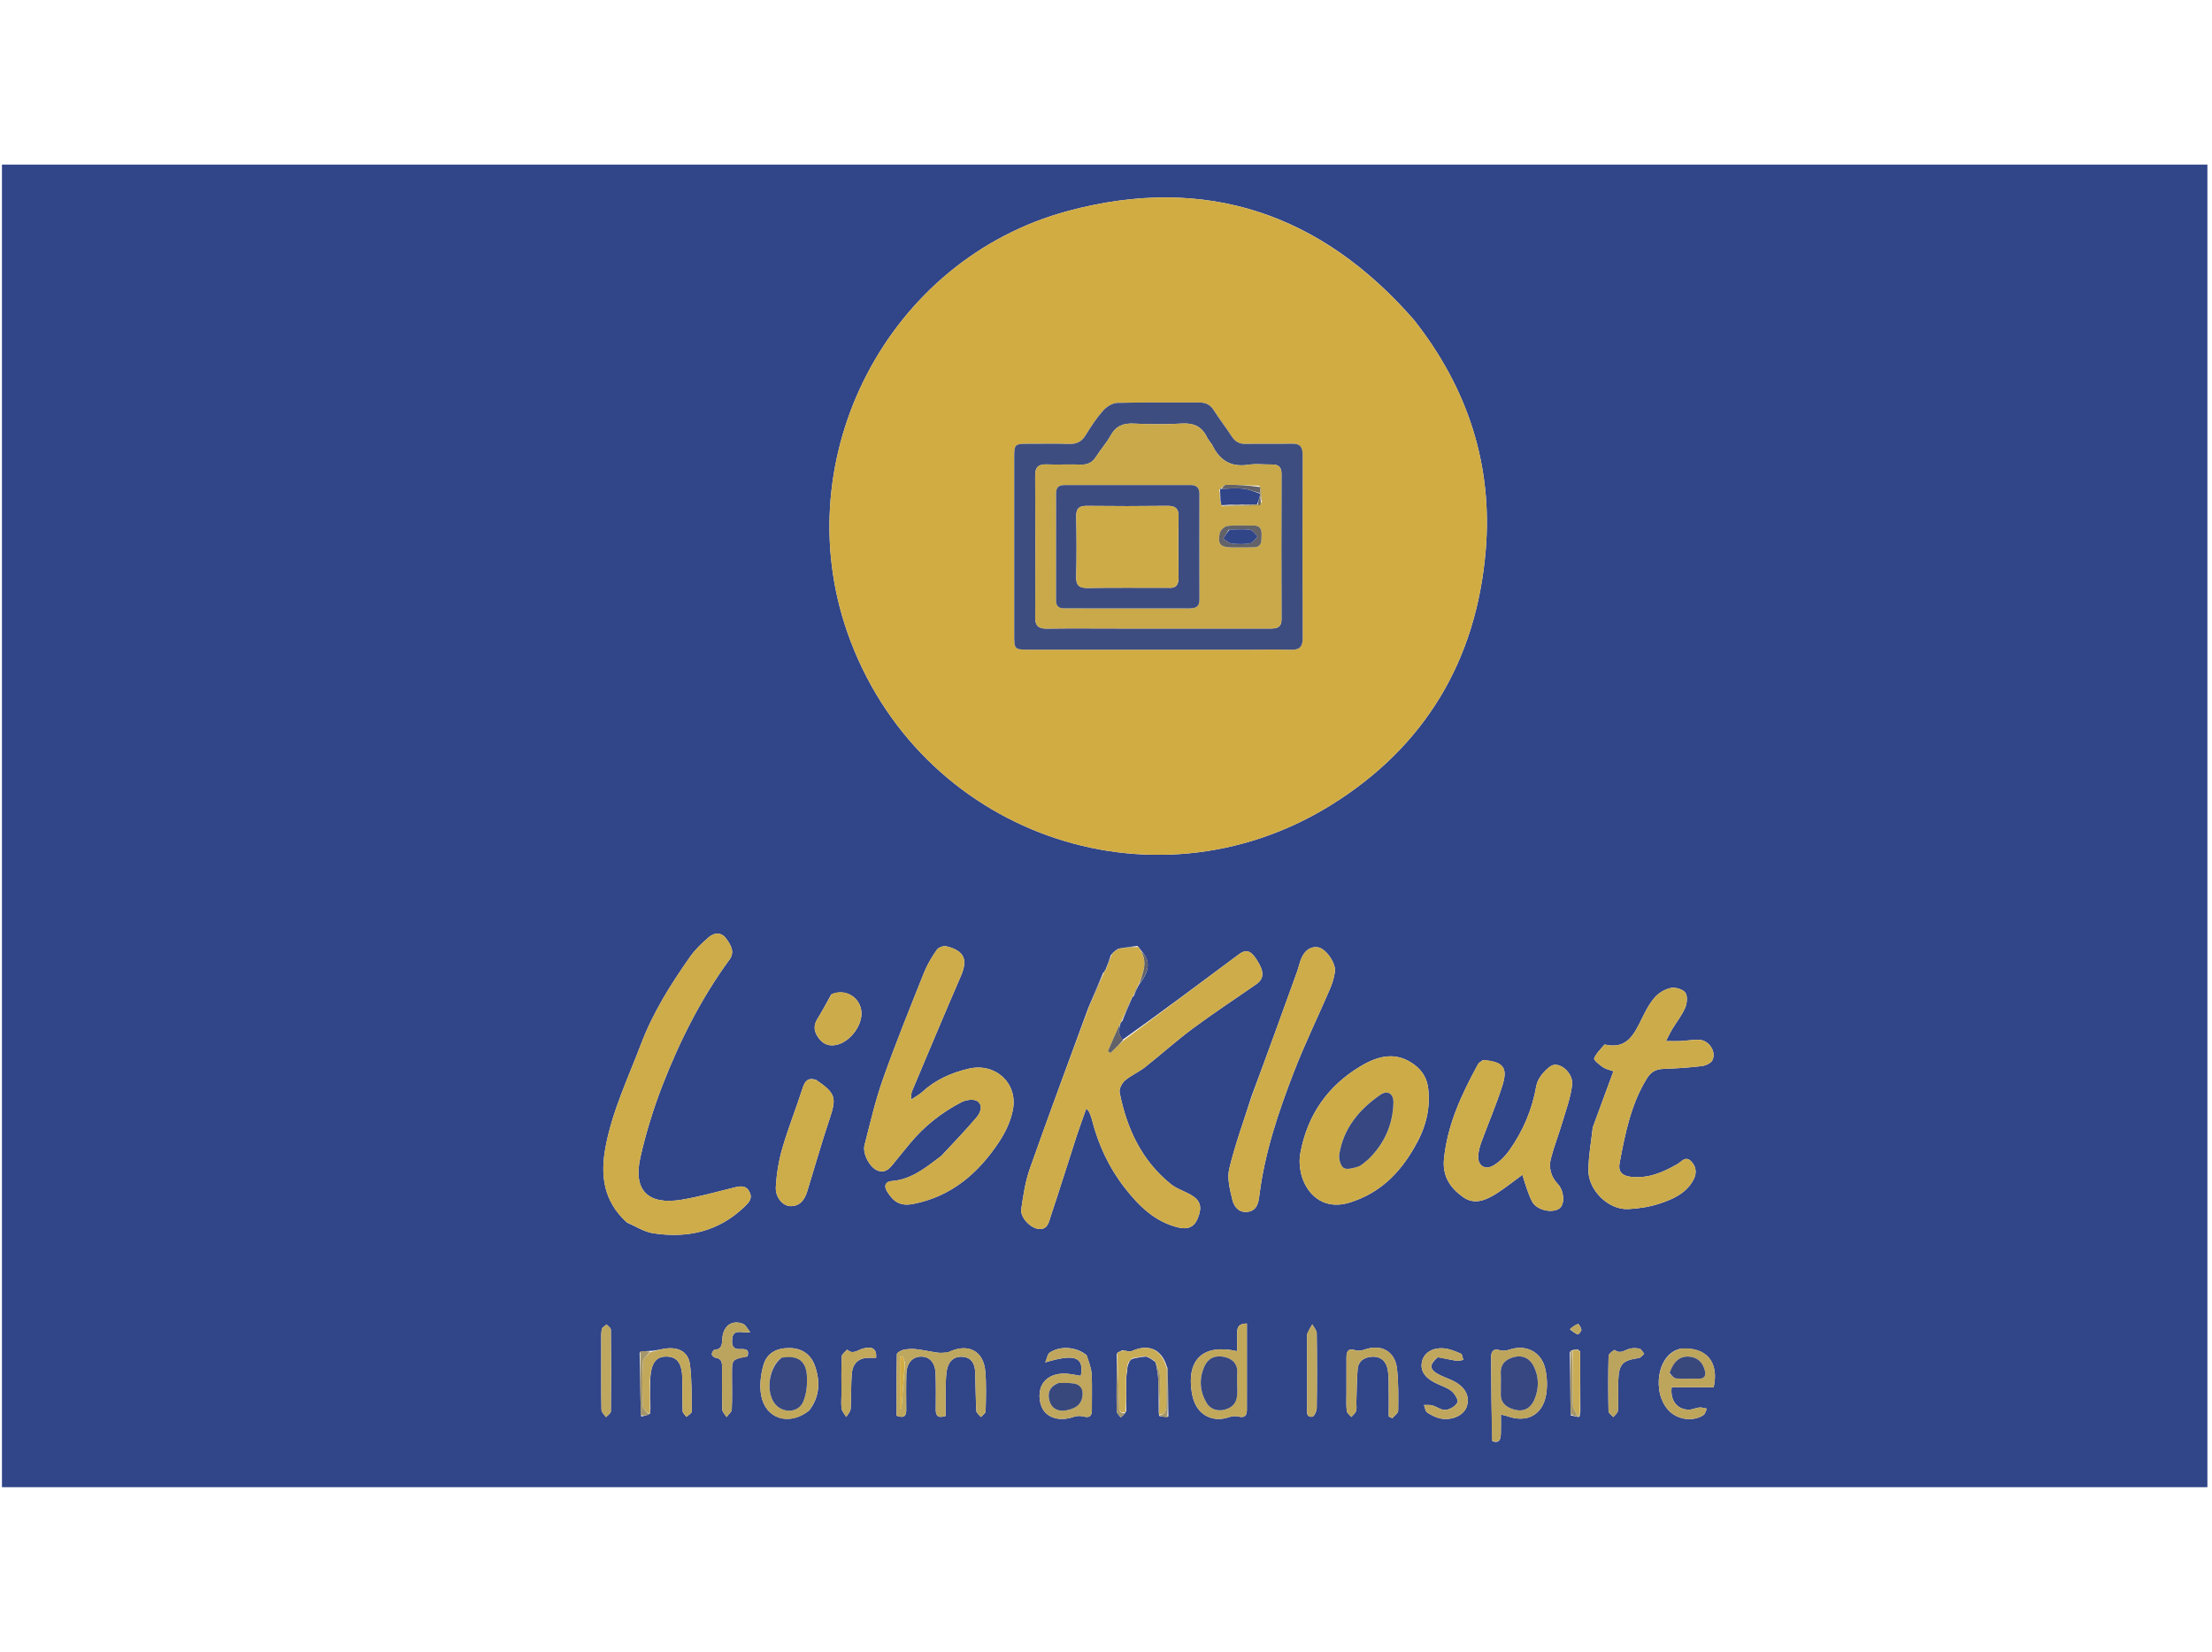 <?xml version="1.0" standalone="no"?>
<!DOCTYPE svg PUBLIC "-//W3C//DTD SVG 1.0//EN" "http://www.w3.org/TR/2001/REC-SVG-20010904/DTD/svg10.dtd">
<svg xmlns="http://www.w3.org/2000/svg" xmlns:xlink="http://www.w3.org/1999/xlink" id="body_1" width="154" height="115">

<g transform="matrix(0.136 0 0 0.136 -0 11.327)">
    <path d="M843 678C 562 678 281.5 678 1 678C 1 452.333 1 226.667 1 1C 377.333 1 753.667 1 1130 1C 1130 226.667 1130 452.333 1130 678C 1034.5 678 939 678 843 678zM808.004 607.948C 808.004 607.948 808.182 607.735 807.716 607.423C 807.002 607.513 806.287 607.603 805.267 607.741C 805.267 607.741 805.023 607.931 804.433 608.018C 804.254 608.103 804.074 608.188 803.567 608.969C 803.659 619.546 803.751 630.124 804.131 641.253C 805.417 641.513 806.702 641.772 808.027 642.072C 808.027 642.072 808.049 642.021 808.622 641.784C 808.72 641.198 808.818 640.612 809.004 639.089C 808.968 629.074 808.931 619.059 808.919 608.495C 808.676 608.245 808.432 607.994 808.004 607.948zM582.718 401.329C 582.718 401.329 582.722 401.399 582.125 400.901C 579.138 401.282 576.151 401.663 572.787 402.327C 572.787 402.327 572.375 402.558 571.919 402.63C 571.616 402.733 571.37 402.915 570.868 403.523C 570.645 403.746 570.397 403.936 569.7 404.357C 569.533 404.641 569.366 404.924 569.166 405.138C 569.166 405.138 569.236 405.17 568.676 405.58C 567.785 408.052 566.894 410.523 566.002 413.001C 566.002 413.001 565.999 413.004 565.636 413.316C 565.424 413.571 565.309 413.864 565.287 414.22C 565.287 414.22 565.285 414.244 564.726 414.616C 562.225 420.478 559.724 426.339 557.027 432.884C 547.047 460.193 536.887 487.437 527.217 514.855C 524.871 521.504 523.798 528.674 522.794 535.699C 522.199 539.866 527.435 545.343 531.662 545.797C 536.373 546.303 536.905 542.214 537.884 539.287C 542.426 525.711 546.666 512.035 551.085 498.417C 552.58 493.811 554.284 489.272 556.102 484.107C 557.083 485.357 557.488 485.698 557.663 486.131C 558.161 487.364 558.666 488.61 558.991 489.895C 562.221 502.66 567.707 514.423 575.779 524.76C 583.004 534.013 591.266 542.261 603.368 545.079C 607.824 546.116 611.251 544.999 613.102 540.474C 615.368 534.933 614.764 531.592 610.297 528.755C 606.815 526.544 602.556 525.412 599.394 522.866C 584.414 510.801 576.814 494.382 573.16 475.957C 572.795 474.117 574.31 471.184 575.879 469.834C 578.985 467.161 582.948 465.506 586.185 462.958C 594.489 456.421 602.35 449.303 610.831 443.015C 621.369 435.203 632.372 428.019 643.133 420.505C 647.183 417.677 647.196 414.004 643.508 408.265C 641.25 404.752 638.82 401.785 634.353 405.109C 614.622 419.791 594.931 434.526 574.554 449.028C 573.964 447.804 573.015 446.619 572.878 445.346C 572.715 443.829 573.249 442.237 573.659 440.256C 573.659 440.256 573.896 439.865 574.447 439.518C 576.119 435.521 577.79 431.525 579.632 427.189C 579.632 427.189 579.865 426.889 580.416 426.524C 581.216 424.633 582.016 422.743 582.931 420.934C 582.931 420.934 582.802 420.878 583.338 420.459C 588.788 413.044 588.964 408.352 583.713 402.784C 583.713 402.784 583.491 402.439 583.343 401.984C 583.183 401.691 582.952 401.475 582.718 401.329zM578.343 613.329C 578.754 612.881 579.165 612.433 580.037 612.194C 581.989 611.791 583.941 611.388 586.474 611.125C 586.869 611.164 587.265 611.204 588.066 611.661C 589.05 612.223 590.035 612.784 591.273 613.768C 591.273 613.768 591.63 614.109 591.772 614.836C 592.156 617.257 592.768 619.668 592.879 622.102C 593.133 627.696 593.142 633.301 593.179 639.566C 593.22 640.008 593.261 640.45 593.376 641.516C 594.779 641.812 596.183 642.108 598.095 641.876C 598.067 633.64 598.04 625.404 597.66 616.88C 597.66 616.88 597.268 616.647 597.214 615.916C 594.505 607.277 587.931 604.524 579.515 608.249C 578.277 608.797 576.498 608.124 574.51 607.902C 573.777 608.261 573.045 608.62 572.091 609.098C 572.091 609.098 571.973 609.319 571.682 610.019C 571.632 619.662 571.511 629.306 571.625 638.947C 571.638 640.077 572.946 641.193 573.653 642.316C 574.579 641.539 575.505 640.761 576.563 639.059C 576.531 633.62 576.498 628.181 576.588 622.514C 576.588 622.514 576.467 622.285 576.618 621.445C 576.68 620.595 576.742 619.744 577.036 618.349C 577.059 617.122 577.081 615.894 578.343 613.329zM328.243 641.845C 329.733 641.528 331.224 641.211 332.832 640.239C 332.814 639.797 332.796 639.355 332.962 638.013C 332.908 633.053 332.855 628.092 332.895 622.297C 333.361 614.335 335.854 611.034 341.33 611.128C 346.73 611.221 349.173 614.696 349.287 622.615C 349.367 628.108 349.243 633.606 349.456 639.092C 349.495 640.089 350.724 641.039 351.403 642.011C 352.351 641.095 354.125 640.173 354.118 639.264C 354.056 631.297 354.187 623.27 353.225 615.388C 352.488 609.357 348.374 606.571 342.218 606.878C 339.054 607.037 335.938 608.182 332.646 608.246C 331.023 608.289 329.4 608.332 327.43 609.048C 327.536 619.823 327.642 630.598 328.243 641.845zM723.915 80.574C 676.308 25.886 617.118 5.875 546.928 24.646C 454.58 49.342 402.274 150.459 433.81 240.49C 469.679 342.891 589.259 385.903 681.271 328.867C 729.359 299.058 755.807 254.824 760.546 198.626C 764.224 155.006 751.505 115.649 723.915 80.574zM481.871 508.399C 474.16 514.177 466.795 520.49 456.453 521.285C 453.781 521.491 452.063 523.298 454.11 526.631C 457.432 532.041 460.98 534.245 467.398 533.014C 487.139 529.23 501.065 517.057 511.702 500.834C 514.89 495.97 517.531 490.238 518.555 484.567C 521.015 470.944 509.389 460.62 495.953 463.749C 487.066 465.818 478.919 469.38 472.11 475.669C 470.722 476.951 468.979 477.849 466.373 479.624C 466.571 477.454 466.423 476.386 466.783 475.532C 475.083 455.816 483.329 436.075 491.836 416.448C 495.536 407.912 493.785 403.499 484.589 401.127C 483.126 400.749 480.467 401.619 479.64 402.804C 477.086 406.461 474.703 410.371 473.054 414.503C 465.854 432.552 458.55 450.577 452.06 468.886C 448.133 479.963 445.485 491.507 442.555 502.917C 441.433 507.285 445.313 514.614 449.484 515.996C 454.068 517.515 456.254 513.663 458.665 510.769C 461.009 507.954 463.289 505.085 465.618 502.258C 473.025 493.266 482.003 486.142 492.307 480.845C 494.571 479.681 498.606 479.18 500.366 480.43C 503.488 482.646 501.835 486.445 499.771 488.854C 494.179 495.382 488.226 501.6 481.871 508.399zM320.99 542.55C 325.386 544.415 329.628 547.253 334.203 547.973C 351.884 550.757 367.975 547.156 381.255 534.287C 383.398 532.21 385.312 530.202 383.744 526.952C 382.049 523.436 379.229 523.759 376.075 524.533C 367.03 526.753 358.031 529.327 348.862 530.844C 331.7 533.684 324.006 526.022 327.816 509.181C 330.662 496.602 334.506 484.131 339.189 472.112C 348.024 449.432 358.938 427.735 373.393 407.985C 376.396 403.882 373.984 400.249 371.676 397.078C 369.267 393.768 365.653 394.026 362.852 396.434C 359.35 399.444 355.897 402.732 353.258 406.487C 343.401 420.512 334.313 434.882 328.14 451.15C 321.568 468.471 313.534 485.217 310.034 503.603C 307.259 518.178 308.771 531.469 320.99 542.55zM815.331 493.876C 814.552 501.131 813.207 508.38 813.128 515.643C 813.014 525.994 823.413 536.105 833.474 535.635C 838.9 535.381 844.473 534.51 849.611 532.808C 856.374 530.567 863.087 527.605 866.808 520.822C 868.654 517.458 868.525 514.027 865.695 511.147C 862.819 508.221 860.777 511.382 858.769 512.537C 851.276 516.845 843.649 520.174 834.673 519.09C 830.268 518.557 828.277 516.327 829.086 512.082C 831.951 497.036 834.844 481.991 843.119 468.67C 845.051 465.559 847.503 464.029 851.239 463.894C 857.888 463.653 864.546 463.221 871.147 462.427C 873.135 462.187 875.937 460.936 876.651 459.367C 878.689 454.891 874.753 449.148 869.814 448.97C 866.679 448.857 863.524 449.452 860.372 449.614C 858.217 449.724 856.052 449.635 852.837 449.635C 854.319 446.769 855.051 445.13 855.976 443.607C 858.222 439.91 861.001 436.457 862.686 432.528C 863.664 430.248 863.973 426.461 862.7 424.772C 861.38 423.02 857.574 421.964 855.239 422.449C 852.254 423.07 849.048 425.013 847.035 427.338C 844.251 430.555 842.239 434.535 840.343 438.407C 836.508 446.244 832.75 453.91 821.763 451.447C 821.608 451.413 821.352 451.404 821.279 451.493C 819.428 453.78 817.086 455.882 816.06 458.499C 815.737 459.322 818.781 461.795 820.61 463.03C 822.162 464.078 824.183 464.431 825.935 465.069C 822.375 474.755 818.999 483.937 815.331 493.876zM723.85 504.377C 729.452 494.971 732.428 484.92 731.116 473.887C 730.523 468.89 728.267 464.925 724.093 461.779C 714.63 454.648 705.263 457.281 696.571 462.464C 679.718 472.514 669.284 487.419 665.689 506.885C 663.208 520.322 672.631 538.053 691.106 532.228C 705.739 527.615 715.989 518.012 723.85 504.377zM759.143 459.345C 758.275 460.061 757.085 460.601 756.587 461.517C 748.291 476.773 740.94 492.305 739.196 510.007C 738.319 518.903 742.475 524.824 748.895 529.443C 754.772 533.672 760.762 531.055 766.118 527.638C 770.511 524.834 774.593 521.544 779.347 518.079C 780.153 520.659 780.753 522.846 781.522 524.971C 782.369 527.312 783.171 529.706 784.351 531.883C 786.59 536.012 793.97 537.87 797.987 535.509C 800.86 533.819 801.009 527.807 798.264 523.767C 797.985 523.356 797.64 522.987 797.302 522.621C 793.852 518.893 792.72 514.367 793.956 509.638C 795.586 503.396 797.97 497.356 799.804 491.162C 801.68 484.826 804.063 478.496 804.782 472.004C 805.488 465.635 797.872 459.537 793.658 462.551C 790.446 464.848 787.112 468.833 786.47 472.526C 784.336 484.806 779.613 495.792 772.488 505.795C 770.421 508.698 767.656 511.416 764.624 513.245C 760.101 515.975 756.218 513.207 756.737 507.969C 756.963 505.681 757.585 503.376 758.382 501.21C 761.94 491.54 766.058 482.053 769.139 472.238C 771.992 463.148 769.494 460.166 759.143 459.345zM640.664 477.937C 636.768 490.268 632.285 502.456 629.267 514.998C 628.076 519.947 629.662 525.799 630.909 531.019C 631.764 534.595 634.43 537.743 638.938 537.008C 643.507 536.263 644.231 532.354 644.686 528.684C 647.412 506.703 654.46 485.894 662.375 465.413C 667.889 451.144 674.631 437.352 680.686 423.287C 681.923 420.412 682.901 417.324 683.361 414.239C 684.044 409.649 678.597 402.15 674.637 401.624C 670.129 401.026 666.815 404.052 665.16 410.234C 664.773 411.68 664.345 413.121 663.837 414.528C 656.282 435.461 648.71 456.388 640.664 477.937zM417.725 469.478C 413.819 468.209 412.089 469.871 410.887 473.644C 407.606 483.943 403.538 494.002 400.522 504.371C 398.643 510.83 397.519 517.648 397.155 524.364C 396.863 529.725 400.797 534.09 404.663 534.131C 409.668 534.186 411.947 530.71 413.259 526.472C 417.089 514.099 420.595 501.62 424.717 489.346C 428.306 478.66 427.819 476.321 417.725 469.478zM485.213 609.026C 483.535 609.08 481.827 609.36 480.185 609.143C 476.38 608.642 472.624 607.746 468.813 607.319C 466.723 607.085 464.507 607.229 462.454 607.682C 461.19 607.961 459.139 609.124 459.122 609.925C 458.898 620.496 458.972 631.074 458.972 641.413C 462.749 642.822 463.945 641.61 463.918 638.474C 463.864 632.318 463.807 626.158 463.982 620.006C 464.139 614.495 467.061 611.215 471.461 611.142C 475.878 611.07 478.756 614.242 478.942 619.888C 479.144 626.038 479.11 632.199 479.04 638.355C 479 641.894 480.577 642.666 484.084 641.511C 484.084 637.341 484.026 633.203 484.102 629.066C 484.166 625.582 484.103 622.058 484.609 618.628C 485.253 614.265 487.651 611.016 492.498 611.227C 497.181 611.432 499.043 614.733 499.201 619.036C 499.446 625.68 499.432 632.336 499.803 638.971C 499.863 640.056 501.338 641.062 502.159 642.105C 502.995 641.115 504.532 640.14 504.555 639.132C 504.711 632.319 504.965 625.463 504.387 618.689C 503.484 608.118 495.557 603.985 485.213 609.026zM638.307 625.496C 638.307 615.112 638.307 604.728 638.307 594.221C 633.038 594.215 633.324 597.259 633.309 600.076C 633.294 602.763 633.306 605.45 633.306 608.361C 615.85 604.482 607.434 612.627 610.073 629.388C 610.253 630.535 610.523 631.675 610.849 632.79C 613.321 641.224 620.991 645.028 629.289 642.11C 630.687 641.618 632.439 641.43 633.842 641.801C 636.982 642.632 638.283 641.541 638.294 638.471C 638.308 634.478 638.307 630.485 638.307 625.496zM764.012 654.5C 767.825 655.719 768.21 653.135 768.311 650.487C 768.428 647.436 768.338 644.377 768.338 640.806C 770.263 641.289 771.056 641.418 771.799 641.685C 781.639 645.225 789.678 640.999 791.46 630.68C 792.202 626.386 792.016 621.652 791.038 617.397C 788.999 608.528 781.074 604.715 772.495 607.639C 771.092 608.117 769.319 608.311 767.939 607.898C 764.371 606.829 763.312 608.475 763.326 611.57C 763.389 625.701 763.485 639.833 764.012 654.5zM860.58 607.038C 848.025 609.389 845.462 629.994 854.484 638.992C 858.965 643.462 866.626 644.548 871.959 641.144C 872.897 640.545 873.193 638.94 873.786 637.799C 872.505 637.571 871.202 637.078 869.948 637.181C 868.322 637.314 866.751 638.173 865.128 638.278C 858.974 638.675 854.769 633.784 855.763 626.849C 862.916 626.849 870.167 626.849 877.265 626.849C 880.063 613.939 873.652 606.226 860.58 607.038zM556.21 610.397C 551.119 606.115 542.69 605.434 537.266 609.179C 536.246 609.883 536.059 611.794 535.071 614.136C 550.396 609.424 555.04 611.389 553.283 620.992C 551.053 620.633 548.823 620.154 546.567 619.932C 540.391 619.325 535.426 621.592 533.295 625.861C 531.25 629.955 531.981 636.259 534.881 639.527C 538.133 643.192 544.016 644.044 549.704 641.977C 551.167 641.445 553.04 641.385 554.55 641.778C 557.608 642.576 558.969 641.765 558.939 638.542C 558.881 632.386 559.159 626.216 558.82 620.078C 558.651 617.019 557.428 614.017 556.21 610.397zM689.267 629.477C 689.278 632.642 689.081 635.829 689.412 638.961C 689.529 640.065 690.938 641.033 691.757 642.063C 692.605 641.042 693.83 640.141 694.204 638.969C 694.639 637.604 694.3 636.001 694.348 634.503C 694.527 628.852 694.517 623.183 694.988 617.555C 695.331 613.454 698.288 611.504 702.162 611.213C 706.126 610.915 709.059 612.801 710.105 616.635C 710.793 619.155 710.832 621.893 710.881 624.538C 710.987 630.294 710.914 636.053 710.914 641.811C 711.532 642.101 712.15 642.392 712.769 642.683C 713.81 641.403 715.73 640.135 715.747 638.841C 715.845 631.693 715.95 624.486 715.155 617.4C 714.136 608.313 707.014 604.508 698.348 607.605C 696.97 608.098 695.187 608.33 693.848 607.894C 690.24 606.719 689.275 608.364 689.273 611.492C 689.269 617.156 689.269 622.821 689.267 629.477zM425.508 425.789C 423.161 429.968 420.968 434.243 418.421 438.297C 416.091 442.007 416.87 445.234 419.29 448.362C 421.798 451.602 425.046 452.516 429.015 451.358C 435.388 449.498 441.15 441.863 440.998 435.271C 440.821 427.588 433.035 422.378 425.508 425.789zM414.212 638.731C 419.631 631.773 419.944 624.063 417.246 616.083C 415.222 610.095 410.569 606.897 404.472 606.772C 397.727 606.635 392.638 609.197 390.849 615.39C 389.427 620.312 388.752 625.96 389.65 630.942C 391.824 643.004 403.911 646.887 414.212 638.731zM382.692 610.96C 383.846 607.101 381.098 607.233 378.759 607.309C 375.273 607.422 374.609 605.562 374.772 602.582C 375.099 596.59 379.521 599.159 384.089 598.705C 382.494 596.75 381.739 594.934 380.458 594.411C 375.036 592.198 370.59 595.082 369.839 601.058C 369.48 603.921 370.208 607.305 365.713 607.678C 365.171 607.723 364.311 609.238 364.396 609.981C 364.473 610.66 365.578 611.667 366.319 611.751C 369.638 612.131 369.625 614.448 369.628 616.856C 369.635 624.004 369.536 631.156 369.76 638.297C 369.8 639.585 371.173 640.832 371.93 642.097C 372.862 640.816 374.533 639.57 374.597 638.247C 374.883 632.276 374.721 626.284 374.708 620.3C 374.691 612.576 374.686 612.576 382.692 610.96zM736.104 611.381C 739.263 612.029 742.407 612.777 745.59 613.269C 746.712 613.442 747.931 612.989 749.106 612.822C 748.699 611.721 748.577 609.952 747.836 609.637C 744.998 608.432 742.001 607.111 738.991 606.904C 733.121 606.502 729.013 609.303 727.994 613.517C 726.902 618.035 729.016 621.651 734.565 624.514C 737.372 625.962 740.582 626.842 743.003 628.749C 744.673 630.064 746.666 633.331 746.079 634.595C 745.204 636.482 742.272 638.214 740.05 638.447C 737.881 638.675 735.548 636.79 733.204 636.125C 731.866 635.746 730.362 635.954 728.933 635.898C 729.475 637.236 729.642 639.15 730.634 639.795C 732.807 641.206 735.313 642.494 737.834 642.901C 744.018 643.902 749.768 640.785 750.982 636.314C 752.445 630.93 749.795 626.34 743.432 623.347C 740.873 622.144 738.133 621.27 735.714 619.841C 731.728 617.485 731.721 615.151 736.104 611.381zM828.35 627.542C 828.366 626.213 828.35 624.883 828.403 623.556C 828.744 614.926 830.446 613.132 838.968 611.854C 839.962 611.704 840.79 610.449 841.696 609.706C 840.91 608.794 840.255 607.312 839.309 607.095C 837.597 606.701 835.6 606.691 833.925 607.196C 831.48 607.934 829.312 609.964 826.569 607.721C 826.405 607.588 823.485 609.639 823.456 610.717C 823.2 620.177 823.233 629.65 823.424 639.113C 823.445 640.13 825.02 641.115 825.874 642.114C 826.686 641.07 828.097 640.081 828.199 638.972C 828.514 635.512 828.334 632.006 828.35 627.542zM430.757 630.448C 430.758 632.935 430.474 635.47 430.868 637.894C 431.107 639.37 432.393 640.676 433.209 642.058C 433.988 640.69 435.355 639.36 435.445 637.948C 435.834 631.834 435.52 625.665 436.099 619.577C 436.612 614.183 440.009 611.641 445.18 611.734C 446.298 611.754 447.416 611.737 448.515 611.737C 448.855 607.21 446.579 605.631 441.596 607.084C 438.924 607.862 436.493 610.282 433.675 607.52C 432.709 608.698 430.965 609.84 430.907 611.061C 430.614 617.184 430.763 623.328 430.757 630.448zM307.78 605.573C 307.782 607.236 307.784 608.898 307.785 610.56C 307.79 619.869 307.706 629.18 307.909 638.485C 307.936 639.721 309.42 640.927 310.23 642.146C 311.095 641.17 312.701 640.203 312.712 639.217C 312.872 625.256 312.858 611.292 312.713 597.33C 312.704 596.437 311.275 595.558 310.506 594.672C 309.638 595.493 308.169 596.217 308.02 597.152C 307.631 599.588 307.821 602.116 307.78 605.573zM669.103 599.861C 669.105 612.333 669.084 624.806 669.133 637.278C 669.141 639.292 668.425 642.227 671.769 641.916C 672.689 641.83 674.025 639.126 674.047 637.608C 674.232 624.806 674.235 611.999 674.053 599.196C 674.031 597.668 672.573 596.16 671.78 594.643C 670.888 596.086 669.997 597.529 669.103 599.861zM803.688 597.24C 804.979 598.146 806.197 599.227 807.619 599.817C 807.928 599.945 809.554 598.291 809.528 597.491C 809.494 596.403 808.184 594.361 807.893 594.441C 806.416 594.847 805.092 595.808 803.688 597.24z" stroke="none" fill="#314589" fill-rule="nonzero" />
    <path d="M724.137 80.851C 751.505 115.649 764.224 155.006 760.546 198.626C 755.807 254.824 729.359 299.058 681.271 328.867C 589.259 385.903 469.679 342.891 433.81 240.49C 402.274 150.459 454.58 49.342 546.928 24.646C 617.118 5.875 676.308 25.886 724.137 80.851zM640.5 249.255C 647.33 249.256 654.164 249.136 660.991 249.3C 665.227 249.402 666.871 247.798 666.853 243.423C 666.724 212.101 666.738 180.779 666.84 149.458C 666.854 145.39 665.43 143.741 661.311 143.839C 653.484 144.025 645.648 143.79 637.822 143.96C 634.436 144.034 632.231 142.79 630.425 139.954C 627.564 135.463 624.208 131.285 621.386 126.771C 619.457 123.685 616.959 122.699 613.478 122.727C 599.651 122.836 585.817 122.573 571.999 122.949C 569.497 123.017 566.462 124.909 564.718 126.883C 561.321 130.727 558.454 135.098 555.767 139.494C 553.674 142.917 551.006 144.128 547.094 143.984C 540.438 143.74 533.768 143.894 527.104 143.89C 519.227 143.885 519.201 143.89 519.197 151.504C 519.185 181.493 519.185 211.482 519.196 241.471C 519.199 249.205 519.269 249.261 527.041 249.262C 564.527 249.263 602.013 249.257 640.5 249.255z" stroke="none" fill="#D1AC43" fill-rule="nonzero" />
    <path d="M575.225 449.241C 594.931 434.526 614.622 419.791 634.353 405.109C 638.82 401.785 641.25 404.752 643.508 408.265C 647.196 414.004 647.183 417.677 643.133 420.505C 632.372 428.019 621.369 435.203 610.831 443.015C 602.35 449.303 594.489 456.421 586.185 462.958C 582.948 465.506 578.985 467.161 575.879 469.834C 574.31 471.184 572.795 474.117 573.16 475.957C 576.814 494.382 584.414 510.801 599.394 522.866C 602.556 525.412 606.815 526.544 610.297 528.755C 614.764 531.592 615.368 534.933 613.102 540.474C 611.251 544.999 607.824 546.116 603.368 545.079C 591.266 542.261 583.004 534.013 575.779 524.76C 567.707 514.423 562.221 502.66 558.991 489.895C 558.666 488.61 558.161 487.364 557.663 486.131C 557.488 485.698 557.083 485.357 556.102 484.107C 554.284 489.272 552.58 493.811 551.085 498.417C 546.666 512.035 542.426 525.711 537.884 539.287C 536.905 542.214 536.373 546.303 531.662 545.797C 527.435 545.343 522.199 539.866 522.794 535.699C 523.798 528.674 524.871 521.504 527.217 514.855C 536.887 487.437 547.047 460.193 557.39 432.326C 560.264 425.926 562.775 420.085 565.285 414.244C 565.285 414.244 565.287 414.22 565.501 414.077C 565.947 413.666 566.042 413.356 565.999 413.004C 565.999 413.004 566.002 413.001 566.251 412.756C 567.412 410.064 568.324 407.617 569.236 405.17C 569.236 405.17 569.166 405.138 569.41 405.056C 569.81 404.68 569.966 404.386 570.123 404.091C 570.397 403.936 570.645 403.746 571.26 403.326C 571.974 403.041 572.215 402.85 572.375 402.558C 572.375 402.558 572.787 402.327 573.359 402.135C 576.862 401.761 579.792 401.58 582.722 401.399C 582.722 401.399 582.718 401.329 582.747 401.57C 582.929 402.117 583.167 402.327 583.491 402.439C 583.491 402.439 583.713 402.784 583.916 403.305C 587.768 409.826 584.787 415.314 582.802 420.878C 582.802 420.878 582.931 420.934 582.607 421.104C 581.477 423.145 580.671 425.017 579.865 426.889C 579.865 426.889 579.632 427.189 579.325 427.622C 577.31 431.991 575.603 435.928 573.896 439.865C 573.896 439.865 573.659 440.256 573.345 440.713C 571.061 445.73 569.091 450.289 567.121 454.849C 567.589 455.127 568.058 455.404 568.526 455.681C 570.759 453.535 572.992 451.388 575.225 449.241z" stroke="none" fill="#CEAC49" fill-rule="nonzero" />
    <path d="M482.143 508.17C 488.226 501.6 494.179 495.382 499.771 488.854C 501.835 486.445 503.488 482.646 500.366 480.43C 498.606 479.18 494.571 479.681 492.307 480.845C 482.003 486.142 473.025 493.266 465.618 502.258C 463.289 505.085 461.009 507.954 458.665 510.769C 456.254 513.663 454.068 517.515 449.484 515.996C 445.313 514.614 441.433 507.285 442.555 502.917C 445.485 491.507 448.133 479.963 452.06 468.886C 458.55 450.577 465.854 432.552 473.054 414.503C 474.703 410.371 477.086 406.461 479.64 402.804C 480.467 401.619 483.126 400.749 484.589 401.127C 493.785 403.499 495.536 407.912 491.836 416.448C 483.329 436.075 475.083 455.816 466.783 475.532C 466.423 476.386 466.571 477.454 466.373 479.624C 468.979 477.849 470.722 476.951 472.11 475.669C 478.919 469.38 487.066 465.818 495.953 463.749C 509.389 460.62 521.015 470.944 518.555 484.567C 517.531 490.238 514.89 495.97 511.702 500.834C 501.065 517.057 487.139 529.23 467.398 533.014C 460.98 534.245 457.432 532.041 454.11 526.631C 452.063 523.298 453.781 521.491 456.453 521.285C 466.795 520.49 474.16 514.177 482.143 508.17z" stroke="none" fill="#CDAC49" fill-rule="nonzero" />
    <path d="M320.725 542.308C 308.771 531.469 307.259 518.178 310.034 503.603C 313.534 485.217 321.568 468.471 328.14 451.15C 334.313 434.882 343.401 420.512 353.258 406.487C 355.897 402.732 359.35 399.444 362.852 396.434C 365.653 394.026 369.267 393.768 371.676 397.078C 373.984 400.249 376.396 403.882 373.393 407.985C 358.938 427.735 348.024 449.432 339.189 472.112C 334.506 484.131 330.662 496.602 327.816 509.181C 324.006 526.022 331.7 533.684 348.862 530.844C 358.031 529.327 367.03 526.753 376.075 524.533C 379.229 523.759 382.049 523.436 383.744 526.952C 385.312 530.202 383.398 532.21 381.255 534.287C 367.975 547.156 351.884 550.757 334.203 547.973C 329.628 547.253 325.386 544.415 320.725 542.308z" stroke="none" fill="#CDAC49" fill-rule="nonzero" />
    <path d="M815.477 493.498C 818.999 483.937 822.375 474.755 825.935 465.069C 824.183 464.431 822.162 464.078 820.61 463.03C 818.781 461.795 815.737 459.322 816.06 458.499C 817.086 455.882 819.428 453.78 821.279 451.493C 821.352 451.404 821.608 451.413 821.763 451.447C 832.75 453.91 836.508 446.244 840.343 438.407C 842.239 434.535 844.251 430.555 847.035 427.338C 849.048 425.013 852.254 423.07 855.239 422.449C 857.574 421.964 861.38 423.02 862.7 424.772C 863.973 426.461 863.664 430.248 862.686 432.528C 861.001 436.457 858.222 439.91 855.976 443.607C 855.051 445.13 854.319 446.769 852.837 449.635C 856.052 449.635 858.217 449.724 860.372 449.614C 863.524 449.452 866.679 448.857 869.814 448.97C 874.753 449.148 878.689 454.891 876.651 459.367C 875.937 460.936 873.135 462.187 871.147 462.427C 864.546 463.221 857.888 463.653 851.239 463.894C 847.503 464.029 845.051 465.559 843.119 468.67C 834.844 481.991 831.951 497.036 829.086 512.082C 828.277 516.327 830.268 518.557 834.673 519.09C 843.649 520.174 851.276 516.845 858.769 512.537C 860.777 511.382 862.819 508.221 865.695 511.147C 868.525 514.027 868.654 517.458 866.808 520.822C 863.087 527.605 856.374 530.567 849.611 532.808C 844.473 534.51 838.9 535.381 833.474 535.635C 823.413 536.105 813.014 525.994 813.128 515.643C 813.207 508.38 814.552 501.131 815.477 493.498z" stroke="none" fill="#CCAB4A" fill-rule="nonzero" />
    <path d="M723.649 504.684C 715.989 518.012 705.739 527.615 691.106 532.228C 672.631 538.053 663.208 520.322 665.689 506.885C 669.284 487.419 679.718 472.514 696.571 462.464C 705.263 457.281 714.63 454.648 724.093 461.779C 728.267 464.925 730.523 468.89 731.116 473.887C 732.428 484.92 729.452 494.971 723.649 504.684zM700.542 510.074C 708.721 502.22 712.945 492.523 713.31 481.291C 713.465 476.511 710.317 474.565 706.531 477.192C 695.83 484.614 687.795 494.194 685.615 507.485C 685.241 509.761 686.16 513.412 687.785 514.524C 689.389 515.621 692.757 514.667 695.139 513.928C 696.942 513.369 698.411 511.733 700.542 510.074z" stroke="none" fill="#CDAC48" fill-rule="nonzero" />
    <path d="M759.528 459.287C 769.494 460.166 771.992 463.148 769.139 472.238C 766.058 482.053 761.94 491.54 758.382 501.21C 757.585 503.376 756.963 505.681 756.737 507.969C 756.218 513.207 760.101 515.975 764.624 513.245C 767.656 511.416 770.421 508.698 772.488 505.795C 779.613 495.792 784.336 484.806 786.47 472.526C 787.112 468.833 790.446 464.848 793.658 462.551C 797.872 459.537 805.488 465.635 804.782 472.004C 804.063 478.496 801.68 484.826 799.804 491.162C 797.97 497.356 795.586 503.396 793.956 509.638C 792.72 514.367 793.852 518.893 797.302 522.621C 797.64 522.987 797.985 523.356 798.264 523.767C 801.009 527.807 800.86 533.819 797.987 535.509C 793.97 537.87 786.59 536.012 784.351 531.883C 783.171 529.706 782.369 527.312 781.522 524.971C 780.753 522.846 780.153 520.659 779.347 518.079C 774.593 521.544 770.511 524.834 766.118 527.638C 760.762 531.055 754.772 533.672 748.895 529.443C 742.475 524.824 738.319 518.903 739.196 510.007C 740.94 492.305 748.291 476.773 756.587 461.517C 757.085 460.601 758.275 460.061 759.528 459.287z" stroke="none" fill="#CDAC4A" fill-rule="nonzero" />
    <path d="M640.903 477.627C 648.71 456.388 656.282 435.461 663.837 414.528C 664.345 413.121 664.773 411.68 665.16 410.234C 666.815 404.052 670.129 401.026 674.637 401.624C 678.597 402.15 684.044 409.649 683.361 414.239C 682.901 417.324 681.923 420.412 680.686 423.287C 674.631 437.352 667.889 451.144 662.375 465.413C 654.46 485.894 647.412 506.703 644.686 528.684C 644.231 532.354 643.507 536.263 638.938 537.008C 634.43 537.743 631.764 534.595 630.909 531.019C 629.662 525.799 628.076 519.947 629.267 514.998C 632.285 502.456 636.768 490.268 640.903 477.627z" stroke="none" fill="#CDAC49" fill-rule="nonzero" />
    <path d="M418.059 469.654C 427.819 476.321 428.306 478.66 424.717 489.346C 420.595 501.62 417.089 514.099 413.259 526.472C 411.947 530.71 409.668 534.186 404.663 534.131C 400.797 534.09 396.863 529.725 397.155 524.364C 397.519 517.648 398.643 510.83 400.522 504.371C 403.538 494.002 407.606 483.943 410.887 473.644C 412.089 469.871 413.819 468.209 418.059 469.654z" stroke="none" fill="#CDAC4A" fill-rule="nonzero" />
    <path d="M485.538 608.801C 495.557 603.985 503.484 608.118 504.387 618.689C 504.965 625.463 504.711 632.319 504.555 639.132C 504.532 640.14 502.995 641.115 502.159 642.105C 501.338 641.062 499.863 640.056 499.803 638.971C 499.432 632.336 499.446 625.68 499.201 619.036C 499.043 614.733 497.181 611.432 492.498 611.227C 487.651 611.016 485.253 614.265 484.609 618.628C 484.103 622.058 484.166 625.582 484.102 629.066C 484.026 633.203 484.084 637.341 484.084 641.511C 480.577 642.666 479 641.894 479.04 638.355C 479.11 632.199 479.144 626.038 478.942 619.888C 478.756 614.242 475.878 611.07 471.461 611.142C 467.061 611.215 464.139 614.495 463.982 620.006C 463.807 626.158 463.864 632.318 463.918 638.474C 463.945 641.61 462.749 642.822 458.972 641.413C 458.972 631.074 458.898 620.496 459.122 609.925C 459.139 609.124 461.19 607.961 462.454 607.682C 464.507 607.229 466.723 607.085 468.813 607.319C 472.624 607.746 476.38 608.642 480.185 609.143C 481.827 609.36 483.535 609.08 485.538 608.801zM463.335 614.499C 462.932 613.352 462.529 612.206 462.126 611.059C 461.65 611.163 461.174 611.266 460.698 611.37C 460.698 620.195 460.698 629.021 460.698 637.846C 460.947 637.847 461.196 637.847 461.445 637.848C 462.005 630.301 462.565 622.755 463.335 614.499z" stroke="none" fill="#BEA75F" fill-rule="nonzero" />
    <path d="M638.31 625.994C 638.307 630.485 638.308 634.478 638.294 638.471C 638.283 641.541 636.982 642.632 633.842 641.801C 632.439 641.43 630.687 641.618 629.289 642.11C 620.991 645.028 613.321 641.224 610.849 632.79C 610.523 631.675 610.253 630.535 610.073 629.388C 607.434 612.627 615.85 604.482 633.306 608.361C 633.306 605.45 633.294 602.763 633.309 600.076C 633.324 597.259 633.038 594.215 638.307 594.221C 638.307 604.728 638.307 615.112 638.31 625.994zM633.324 625.456C 633.323 623.633 633.192 621.799 633.348 619.989C 633.764 615.163 631.291 612.396 626.926 611.355C 622.393 610.273 618.57 611.739 616.589 616.127C 613.751 622.416 614.157 628.765 617.591 634.719C 619.802 638.551 624.386 639.558 628.495 637.775C 633.775 635.484 633.519 630.961 633.324 625.456z" stroke="none" fill="#C2A85B" fill-rule="nonzero" />
    <path d="M763.79 654.232C 763.485 639.833 763.389 625.701 763.326 611.57C 763.312 608.475 764.371 606.829 767.939 607.898C 769.319 608.311 771.092 608.117 772.495 607.639C 781.074 604.715 788.999 608.528 791.038 617.397C 792.016 621.652 792.202 626.386 791.46 630.68C 789.678 640.999 781.639 645.225 771.799 641.685C 771.056 641.418 770.263 641.289 768.338 640.806C 768.338 644.377 768.428 647.436 768.311 650.487C 768.21 653.135 767.825 655.719 763.79 654.232zM768.295 627.28C 768.296 628.111 768.341 628.945 768.29 629.773C 767.965 635.017 771.398 637.323 775.646 638.382C 780.066 639.484 783.584 637.488 785.38 633.359C 787.883 627.607 787.948 621.657 785.079 616.001C 783.051 612.006 779.486 610.235 775.073 611.372C 770.859 612.458 767.996 614.96 768.282 619.873C 768.407 622.027 768.298 624.195 768.295 627.28z" stroke="none" fill="#BEA55C" fill-rule="nonzero" />
    <path d="M860.963 606.979C 873.652 606.226 880.063 613.939 877.265 626.849C 870.167 626.849 862.916 626.849 855.763 626.849C 854.769 633.784 858.974 638.675 865.128 638.278C 866.751 638.173 868.322 637.314 869.948 637.181C 871.202 637.078 872.505 637.571 873.786 637.799C 873.193 638.94 872.897 640.545 871.959 641.144C 866.626 644.548 858.965 643.462 854.484 638.992C 845.462 629.994 848.025 609.389 860.963 606.979zM854.642 619.962C 855.78 620.786 856.868 622.224 858.064 622.32C 861.838 622.624 865.655 622.348 869.451 622.442C 872.822 622.526 873.415 620.719 872.665 617.993C 871.538 613.896 868.843 611.455 864.567 611.154C 859.959 610.83 856.57 613.721 854.642 619.962z" stroke="none" fill="#BEA55C" fill-rule="nonzero" />
    <path d="M556.446 610.693C 557.428 614.017 558.651 617.019 558.82 620.078C 559.159 626.216 558.881 632.386 558.939 638.542C 558.969 641.765 557.608 642.576 554.55 641.778C 553.04 641.385 551.167 641.445 549.704 641.977C 544.016 644.044 538.133 643.192 534.881 639.527C 531.981 636.259 531.25 629.955 533.295 625.861C 535.426 621.592 540.391 619.325 546.567 619.932C 548.823 620.154 551.053 620.633 553.283 620.992C 555.04 611.389 550.396 609.424 535.071 614.136C 536.059 611.794 536.246 609.883 537.266 609.179C 542.69 605.434 551.119 606.115 556.446 610.693zM541.548 624.793C 537.034 626.5 536.071 630.06 537.349 634.124C 538.58 638.041 542.026 639.38 545.775 638.664C 549.761 637.903 553.481 636.316 554.128 631.408C 554.596 627.855 553.263 625.476 549.67 624.904C 547.255 624.52 544.761 624.638 541.548 624.793z" stroke="none" fill="#C0A75D" fill-rule="nonzero" />
    <path d="M689.267 628.981C 689.269 622.821 689.269 617.156 689.273 611.492C 689.275 608.364 690.24 606.719 693.848 607.894C 695.187 608.33 696.97 608.098 698.348 607.605C 707.014 604.508 714.136 608.313 715.155 617.4C 715.95 624.486 715.845 631.693 715.747 638.841C 715.73 640.135 713.81 641.403 712.769 642.683C 712.15 642.392 711.532 642.101 710.914 641.811C 710.914 636.053 710.987 630.294 710.881 624.538C 710.832 621.893 710.793 619.155 710.105 616.635C 709.059 612.801 706.126 610.915 702.162 611.213C 698.288 611.504 695.331 613.454 694.988 617.555C 694.517 623.183 694.527 628.852 694.348 634.503C 694.3 636.001 694.639 637.604 694.204 638.969C 693.83 640.141 692.605 641.042 691.757 642.063C 690.938 641.033 689.529 640.065 689.412 638.961C 689.081 635.829 689.278 632.642 689.267 628.981z" stroke="none" fill="#BEA55C" fill-rule="nonzero" />
    <path d="M425.788 425.534C 433.035 422.378 440.821 427.588 440.998 435.271C 441.15 441.863 435.388 449.498 429.015 451.358C 425.046 452.516 421.798 451.602 419.29 448.362C 416.87 445.234 416.091 442.007 418.421 438.297C 420.968 434.243 423.161 429.968 425.788 425.534z" stroke="none" fill="#CCAB4A" fill-rule="nonzero" />
    <path d="M413.946 638.985C 403.911 646.887 391.824 643.004 389.65 630.942C 388.752 625.96 389.427 620.312 390.849 615.39C 392.638 609.197 397.727 606.635 404.472 606.772C 410.569 606.897 415.222 610.095 417.246 616.083C 419.944 624.063 419.631 631.773 413.946 638.985zM399.772 611.9C 393.531 616.686 391.868 629.093 396.646 635.228C 400.558 640.251 408.658 640.101 411.157 634.257C 412.938 630.092 413.378 624.953 413.01 620.361C 412.424 613.053 407.958 610.35 399.772 611.9z" stroke="none" fill="#C2A85B" fill-rule="nonzero" />
    <path d="M382.405 611.236C 374.686 612.576 374.691 612.576 374.708 620.3C 374.721 626.284 374.883 632.276 374.597 638.247C 374.533 639.57 372.862 640.816 371.93 642.097C 371.173 640.832 369.8 639.585 369.76 638.297C 369.536 631.156 369.635 624.004 369.628 616.856C 369.625 614.448 369.638 612.131 366.319 611.751C 365.578 611.667 364.473 610.66 364.396 609.981C 364.311 609.238 365.171 607.723 365.713 607.678C 370.208 607.305 369.48 603.921 369.839 601.058C 370.59 595.082 375.036 592.198 380.458 594.411C 381.739 594.934 382.494 596.75 384.089 598.705C 379.521 599.159 375.099 596.59 374.772 602.582C 374.609 605.562 375.273 607.422 378.759 607.309C 381.098 607.233 383.846 607.101 382.405 611.236z" stroke="none" fill="#BBA45E" fill-rule="nonzero" />
    <path d="M735.728 611.545C 731.721 615.151 731.728 617.485 735.714 619.841C 738.133 621.27 740.873 622.144 743.432 623.347C 749.795 626.34 752.445 630.93 750.982 636.314C 749.768 640.785 744.018 643.902 737.834 642.901C 735.313 642.494 732.807 641.206 730.634 639.795C 729.642 639.15 729.475 637.236 728.933 635.898C 730.362 635.954 731.866 635.746 733.204 636.125C 735.548 636.79 737.881 638.675 740.05 638.447C 742.272 638.214 745.204 636.482 746.079 634.595C 746.666 633.331 744.673 630.064 743.003 628.749C 740.582 626.842 737.372 625.962 734.565 624.514C 729.016 621.651 726.902 618.035 727.994 613.517C 729.013 609.303 733.121 606.502 738.991 606.904C 742.001 607.111 744.998 608.432 747.836 609.637C 748.577 609.952 748.699 611.721 749.106 612.822C 747.931 612.989 746.712 613.442 745.59 613.269C 742.407 612.777 739.263 612.029 735.728 611.545z" stroke="none" fill="#C0A75D" fill-rule="nonzero" />
    <path d="M332.8 608.881C 335.938 608.182 339.054 607.037 342.218 606.878C 348.374 606.571 352.488 609.357 353.225 615.388C 354.187 623.27 354.056 631.297 354.118 639.264C 354.125 640.173 352.351 641.095 351.403 642.011C 350.724 641.039 349.495 640.089 349.456 639.092C 349.243 633.606 349.367 628.108 349.287 622.615C 349.173 614.696 346.73 611.221 341.33 611.128C 335.854 611.034 333.361 614.335 332.715 623.084C 332.615 628.885 332.697 633.899 332.778 638.912C 332.796 639.355 332.814 639.797 332.41 640.517C 330.971 639.343 329.133 637.923 329.075 636.433C 328.778 628.852 328.718 621.242 329.119 613.67C 329.207 612.014 331.515 610.475 332.8 608.881z" stroke="none" fill="#C2A85B" fill-rule="nonzero" />
    <path d="M828.348 628.03C 828.334 632.006 828.514 635.512 828.199 638.972C 828.097 640.081 826.686 641.07 825.874 642.114C 825.02 641.115 823.445 640.13 823.424 639.113C 823.233 629.65 823.2 620.177 823.456 610.717C 823.485 609.639 826.405 607.588 826.569 607.721C 829.312 609.964 831.48 607.934 833.925 607.196C 835.6 606.691 837.597 606.701 839.309 607.095C 840.255 607.312 840.91 608.794 841.696 609.706C 840.79 610.449 839.962 611.704 838.968 611.854C 830.446 613.132 828.744 614.926 828.403 623.556C 828.35 624.883 828.366 626.213 828.348 628.03z" stroke="none" fill="#BBA45E" fill-rule="nonzero" />
    <path d="M430.757 629.956C 430.763 623.328 430.614 617.184 430.907 611.061C 430.965 609.84 432.709 608.698 433.675 607.52C 436.493 610.282 438.924 607.862 441.596 607.084C 446.579 605.631 448.855 607.21 448.515 611.737C 447.416 611.737 446.298 611.754 445.18 611.734C 440.009 611.641 436.612 614.183 436.099 619.577C 435.52 625.665 435.834 631.834 435.445 637.948C 435.355 639.36 433.988 640.69 433.209 642.058C 432.393 640.676 431.107 639.37 430.868 637.894C 430.474 635.47 430.758 632.935 430.757 629.956z" stroke="none" fill="#C2A85B" fill-rule="nonzero" />
    <path d="M593.301 640.892C 593.261 640.45 593.22 640.008 593.356 638.86C 593.662 632.409 594.017 626.654 593.807 620.919C 593.723 618.626 592.393 616.378 591.63 614.109C 591.63 614.109 591.273 613.768 591.006 613.311C 589.713 612.317 588.687 611.78 587.661 611.243C 587.265 611.204 586.869 611.164 585.905 610.934C 583.416 611.157 581.496 611.571 579.576 611.985C 579.165 612.433 578.754 612.881 577.634 614.119C 576.884 616.238 576.844 617.566 576.804 618.894C 576.742 619.744 576.68 620.595 576.468 621.899C 576.317 622.352 576.465 622.742 576.465 622.742C 576.498 628.181 576.531 633.62 576.204 639.567C 572.173 640.419 572.963 637.576 572.88 635.656C 572.498 626.88 572.262 618.098 571.973 609.319C 571.973 609.319 572.091 609.098 572.479 609.002C 573.568 608.609 574.269 608.312 574.969 608.015C 576.498 608.124 578.277 608.797 579.515 608.249C 587.931 604.524 594.505 607.277 597.163 616.768C 597.097 623.609 597.091 629.598 597.061 635.587C 597.047 638.217 596.826 640.734 593.301 640.892z" stroke="none" fill="#C9AC56" fill-rule="nonzero" />
    <path d="M307.78 605.09C 307.821 602.116 307.631 599.588 308.02 597.152C 308.169 596.217 309.638 595.493 310.506 594.672C 311.275 595.558 312.704 596.437 312.713 597.33C 312.858 611.292 312.872 625.256 312.712 639.217C 312.701 640.203 311.095 641.17 310.23 642.146C 309.42 640.927 307.936 639.721 307.909 638.485C 307.706 629.18 307.79 619.869 307.785 610.56C 307.784 608.898 307.782 607.236 307.78 605.09z" stroke="none" fill="#BEA75F" fill-rule="nonzero" />
    <path d="M669.104 599.417C 669.997 597.529 670.888 596.086 671.78 594.643C 672.573 596.16 674.031 597.668 674.053 599.196C 674.235 611.999 674.232 624.806 674.047 637.608C 674.025 639.126 672.689 641.83 671.769 641.916C 668.425 642.227 669.141 639.292 669.133 637.278C 669.084 624.806 669.105 612.333 669.104 599.417z" stroke="none" fill="#BEA75F" fill-rule="nonzero" />
    <path d="M805.023 607.931C 805.023 607.931 805.267 607.741 805.853 607.779C 807.02 607.79 807.601 607.762 808.182 607.735C 808.182 607.735 808.004 607.948 808.177 608.082C 808.492 608.518 808.674 608.794 808.894 609.044C 808.931 619.059 808.968 629.074 808.815 639.789C 808.433 640.999 808.241 641.51 808.049 642.021C 808.049 642.021 808.027 642.072 807.697 641.857C 806.606 639.613 805.246 637.6 805.189 635.551C 804.931 626.35 805.044 617.138 805.023 607.931z" stroke="none" fill="#C9AC56" fill-rule="nonzero" />
    <path d="M571.828 609.669C 572.262 618.098 572.498 626.88 572.88 635.656C 572.963 637.576 572.173 640.419 576.137 640.03C 575.505 640.761 574.579 641.539 573.653 642.316C 572.946 641.193 571.638 640.077 571.625 638.947C 571.511 629.306 571.632 619.662 571.828 609.669z" stroke="none" fill="#A5966B" fill-rule="nonzero" />
    <path d="M332.723 608.564C 331.515 610.475 329.207 612.014 329.119 613.67C 328.718 621.242 328.778 628.852 329.075 636.433C 329.133 637.923 330.971 639.343 332.351 640.845C 331.224 641.211 329.733 641.528 328.042 641.202C 327.82 629.832 327.798 619.104 327.777 608.375C 329.4 608.332 331.023 608.289 332.723 608.564z" stroke="none" fill="#A5966B" fill-rule="nonzero" />
    <path d="M574.89 449.135C 572.992 451.388 570.759 453.535 568.526 455.681C 568.058 455.404 567.589 455.127 567.121 454.849C 569.091 450.289 571.061 445.73 573.256 440.923C 573.249 442.237 572.715 443.829 572.878 445.346C 573.015 446.619 573.964 447.804 574.89 449.135z" stroke="none" fill="#626268" fill-rule="nonzero" />
    <path d="M803.701 596.907C 805.092 595.808 806.416 594.847 807.893 594.441C 808.184 594.361 809.494 596.403 809.528 597.491C 809.554 598.291 807.928 599.945 807.619 599.817C 806.197 599.227 804.979 598.146 803.701 596.907z" stroke="none" fill="#BEA75F" fill-rule="nonzero" />
    <path d="M804.728 607.974C 805.044 617.138 804.931 626.35 805.189 635.551C 805.246 637.6 806.606 639.613 807.677 641.837C 806.702 641.772 805.417 641.513 804.041 640.539C 803.932 629.308 803.913 618.791 803.894 608.274C 804.074 608.188 804.254 608.103 804.728 607.974z" stroke="none" fill="#A5966B" fill-rule="nonzero" />
    <path d="M583.07 420.669C 584.787 415.314 587.768 409.826 584.054 403.457C 588.964 408.352 588.788 413.044 583.07 420.669z" stroke="none" fill="#626268" fill-rule="nonzero" />
    <path d="M565.006 414.43C 562.775 420.085 560.264 425.926 557.488 431.984C 559.724 426.339 562.225 420.478 565.006 414.43z" stroke="none" fill="#626268" fill-rule="nonzero" />
    <path d="M593.338 641.204C 596.826 640.734 597.047 638.217 597.061 635.587C 597.091 629.598 597.097 623.609 597.19 617.133C 597.268 616.647 597.66 616.88 597.815 617.474C 597.843 626.18 597.715 634.292 597.587 642.405C 596.183 642.108 594.779 641.812 593.338 641.204z" stroke="none" fill="#A5966B" fill-rule="nonzero" />
    <path d="M327.604 608.712C 327.798 619.104 327.82 629.832 327.795 640.967C 327.642 630.598 327.536 619.823 327.604 608.712z" stroke="none" fill="#44464C" fill-rule="nonzero" />
    <path d="M803.73 608.621C 803.913 618.791 803.932 629.308 803.897 640.263C 803.751 630.124 803.659 619.546 803.73 608.621z" stroke="none" fill="#44464C" fill-rule="nonzero" />
    <path d="M591.701 614.473C 592.393 616.378 593.723 618.626 593.807 620.919C 594.017 626.654 593.662 632.409 593.392 638.528C 593.142 633.301 593.133 627.696 592.879 622.102C 592.768 619.668 592.156 617.257 591.701 614.473z" stroke="none" fill="#A5966B" fill-rule="nonzero" />
    <path d="M597.841 642.14C 597.715 634.292 597.843 626.18 597.992 617.617C 598.04 625.404 598.067 633.64 597.841 642.14z" stroke="none" fill="#44464C" fill-rule="nonzero" />
    <path d="M574.172 439.691C 575.603 435.928 577.31 431.991 579.239 427.791C 577.79 431.525 576.119 435.521 574.172 439.691z" stroke="none" fill="#626268" fill-rule="nonzero" />
    <path d="M332.87 638.463C 332.697 633.899 332.615 628.885 332.668 623.501C 332.855 628.092 332.908 633.053 332.87 638.463z" stroke="none" fill="#A5966B" fill-rule="nonzero" />
    <path d="M579.806 612.09C 581.496 611.571 583.416 611.157 585.614 610.864C 583.941 611.388 581.989 611.791 579.806 612.09z" stroke="none" fill="#A5966B" fill-rule="nonzero" />
    <path d="M568.956 405.375C 568.324 407.617 567.412 410.064 566.251 412.752C 566.894 410.523 567.785 408.052 568.956 405.375z" stroke="none" fill="#626268" fill-rule="nonzero" />
    <path d="M582.424 401.15C 579.792 401.58 576.862 401.761 573.548 401.993C 576.151 401.663 579.138 401.282 582.424 401.15z" stroke="none" fill="#626268" fill-rule="nonzero" />
    <path d="M576.92 618.622C 576.844 617.566 576.884 616.238 577.014 614.788C 577.081 615.894 577.059 617.122 576.92 618.622z" stroke="none" fill="#A5966B" fill-rule="nonzero" />
    <path d="M580.14 426.706C 580.671 425.017 581.477 423.145 582.55 421.063C 582.016 422.743 581.216 424.633 580.14 426.706z" stroke="none" fill="#626268" fill-rule="nonzero" />
    <path d="M587.863 611.452C 588.687 611.78 589.713 612.317 590.879 613.1C 590.035 612.784 589.05 612.223 587.863 611.452z" stroke="none" fill="#A5966B" fill-rule="nonzero" />
    <path d="M574.739 607.958C 574.269 608.312 573.568 608.609 572.59 608.943C 573.045 608.62 573.777 608.261 574.739 607.958z" stroke="none" fill="#A5966B" fill-rule="nonzero" />
    <path d="M807.949 607.579C 807.601 607.762 807.02 607.79 806.006 607.755C 806.287 607.603 807.002 607.513 807.949 607.579z" stroke="none" fill="#A5966B" fill-rule="nonzero" />
    <path d="M808.335 641.902C 808.241 641.51 808.433 640.999 808.771 640.257C 808.818 640.612 808.72 641.198 808.335 641.902z" stroke="none" fill="#A5966B" fill-rule="nonzero" />
    <path d="M583.417 402.212C 583.167 402.327 582.929 402.117 582.712 401.573C 582.952 401.475 583.183 401.691 583.417 402.212z" stroke="none" fill="#626268" fill-rule="nonzero" />
    <path d="M572.147 402.594C 572.215 402.85 571.974 403.041 571.418 403.151C 571.37 402.915 571.616 402.733 572.147 402.594z" stroke="none" fill="#626268" fill-rule="nonzero" />
    <path d="M569.912 404.224C 569.966 404.386 569.81 404.68 569.426 405.091C 569.366 404.924 569.533 404.641 569.912 404.224z" stroke="none" fill="#626268" fill-rule="nonzero" />
    <path d="M576.527 622.628C 576.465 622.742 576.317 622.352 576.392 622.319C 576.467 622.285 576.588 622.514 576.527 622.628z" stroke="none" fill="#A5966B" fill-rule="nonzero" />
    <path d="M808.907 608.77C 808.674 608.794 808.492 608.518 808.27 607.98C 808.432 607.994 808.676 608.245 808.907 608.77z" stroke="none" fill="#A5966B" fill-rule="nonzero" />
    <path d="M565.817 413.16C 566.042 413.356 565.947 413.666 565.502 414.064C 565.309 413.864 565.424 413.571 565.817 413.16z" stroke="none" fill="#626268" fill-rule="nonzero" />
    <path d="M640 249.255C 602.013 249.257 564.527 249.263 527.041 249.262C 519.269 249.261 519.199 249.205 519.196 241.471C 519.185 211.482 519.185 181.493 519.197 151.504C 519.201 143.89 519.227 143.885 527.104 143.89C 533.768 143.894 540.438 143.74 547.094 143.984C 551.006 144.128 553.674 142.917 555.767 139.494C 558.454 135.098 561.321 130.727 564.718 126.883C 566.462 124.909 569.497 123.017 571.999 122.949C 585.817 122.573 599.651 122.836 613.478 122.727C 616.959 122.699 619.457 123.685 621.386 126.771C 624.208 131.285 627.564 135.463 630.425 139.954C 632.231 142.79 634.436 144.034 637.822 143.96C 645.648 143.79 653.484 144.025 661.311 143.839C 665.43 143.741 666.854 145.39 666.84 149.458C 666.738 180.779 666.724 212.101 666.853 243.423C 666.871 247.798 665.227 249.402 660.991 249.3C 654.164 249.136 647.33 249.256 640 249.255zM620.362 144.168C 619.51 142.935 618.483 141.787 617.836 140.454C 615.169 134.969 610.964 133.135 604.874 133.519C 596.744 134.032 588.543 133.947 580.402 133.541C 574.967 133.269 571.218 134.784 568.529 139.694C 566.462 143.465 563.471 146.719 561.17 150.378C 559.281 153.381 556.899 154.662 553.327 154.534C 547.505 154.326 541.664 154.654 535.842 154.444C 531.619 154.291 529.886 155.761 529.912 160.187C 530.054 184.338 530.037 208.49 529.929 232.641C 529.91 236.918 531.483 238.543 535.808 238.487C 548.964 238.316 562.124 238.446 575.282 238.446C 600.1 238.447 624.918 238.427 649.736 238.45C 653.125 238.453 656.029 238.404 656.01 233.643C 655.911 208.826 655.946 184.009 656.006 159.191C 656.014 155.719 654.386 154.426 651.113 154.487C 647.117 154.561 643.038 153.989 639.137 154.601C 630.338 155.98 624.416 152.667 620.362 144.168z" stroke="none" fill="#3E4D80" fill-rule="nonzero" />
    <path d="M700.286 510.325C 698.411 511.733 696.942 513.369 695.139 513.928C 692.757 514.667 689.389 515.621 687.785 514.524C 686.16 513.412 685.241 509.761 685.615 507.485C 687.795 494.194 695.83 484.614 706.531 477.192C 710.317 474.565 713.465 476.511 713.31 481.291C 712.945 492.523 708.721 502.22 700.286 510.325z" stroke="none" fill="#364781" fill-rule="nonzero" />
    <path d="M463.23 614.854C 462.565 622.755 462.005 630.301 461.445 637.848C 461.196 637.847 460.947 637.847 460.698 637.846C 460.698 629.021 460.698 620.195 460.698 611.37C 461.174 611.266 461.65 611.163 462.126 611.059C 462.529 612.206 462.932 613.352 463.23 614.854z" stroke="none" fill="#D1AC43" fill-rule="nonzero" />
    <path d="M633.328 625.933C 633.519 630.961 633.775 635.484 628.495 637.775C 624.386 639.558 619.802 638.551 617.591 634.719C 614.157 628.765 613.751 622.416 616.589 616.127C 618.57 611.739 622.393 610.273 626.926 611.355C 631.291 612.396 633.764 615.163 633.348 619.989C 633.192 621.799 633.323 623.633 633.328 625.933z" stroke="none" fill="#364781" fill-rule="nonzero" />
    <path d="M768.295 626.818C 768.298 624.195 768.407 622.027 768.282 619.873C 767.996 614.96 770.859 612.458 775.073 611.372C 779.486 610.235 783.051 612.006 785.079 616.001C 787.948 621.657 787.883 627.607 785.38 633.359C 783.584 637.488 780.066 639.484 775.646 638.382C 771.398 637.323 767.965 635.017 768.29 629.773C 768.341 628.945 768.296 628.111 768.295 626.818z" stroke="none" fill="#364781" fill-rule="nonzero" />
    <path d="M854.704 619.582C 856.57 613.721 859.959 610.83 864.567 611.154C 868.843 611.455 871.538 613.896 872.665 617.993C 873.415 620.719 872.822 622.526 869.451 622.442C 865.655 622.348 861.838 622.624 858.064 622.32C 856.868 622.224 855.78 620.786 854.704 619.582z" stroke="none" fill="#39487C" fill-rule="nonzero" />
    <path d="M541.925 624.662C 544.761 624.638 547.255 624.52 549.67 624.904C 553.263 625.476 554.596 627.855 554.128 631.408C 553.481 636.316 549.761 637.903 545.775 638.664C 542.026 639.38 538.58 638.041 537.349 634.124C 536.071 630.06 537.034 626.5 541.925 624.662z" stroke="none" fill="#39487C" fill-rule="nonzero" />
    <path d="M400.123 611.73C 407.958 610.35 412.424 613.053 413.01 620.361C 413.378 624.953 412.938 630.092 411.157 634.257C 408.658 640.101 400.558 640.251 396.646 635.228C 391.868 629.093 393.531 616.686 400.123 611.73z" stroke="none" fill="#364781" fill-rule="nonzero" />
    <path d="M620.574 144.459C 624.416 152.667 630.338 155.98 639.137 154.601C 643.038 153.989 647.117 154.561 651.113 154.487C 654.386 154.426 656.014 155.719 656.006 159.191C 655.946 184.009 655.911 208.826 656.01 233.643C 656.029 238.404 653.125 238.453 649.736 238.45C 624.918 238.427 600.1 238.447 575.282 238.446C 562.124 238.446 548.964 238.316 535.808 238.487C 531.483 238.543 529.91 236.918 529.929 232.641C 530.037 208.49 530.054 184.338 529.912 160.187C 529.886 155.761 531.619 154.291 535.842 154.444C 541.664 154.654 547.505 154.326 553.327 154.534C 556.899 154.662 559.281 153.381 561.17 150.378C 563.471 146.719 566.462 143.465 568.529 139.694C 571.218 134.784 574.967 133.269 580.402 133.541C 588.543 133.947 596.744 134.032 604.874 133.519C 610.964 133.135 615.169 134.969 617.836 140.454C 618.483 141.787 619.51 142.935 620.574 144.459zM645.951 173.548C 645.801 170.988 645.652 168.428 644.741 165.373C 639.077 165.171 633.413 164.865 627.749 164.868C 626.809 164.869 625.87 166.22 624.745 166.968C 624.745 166.968 624.559 166.959 624.098 167.365C 624.232 169.238 624.366 171.11 624.789 173.77C 624.986 174.292 625.183 174.815 625.746 175.837C 632.159 175.722 638.572 175.608 645.275 174.779C 645.353 174.536 645.431 174.292 645.951 173.548zM558.502 228.133C 575.167 228.127 591.832 228.089 608.497 228.142C 611.723 228.153 614.025 227.624 614.01 223.611C 613.939 205.613 613.974 187.615 613.999 169.617C 614.003 166.549 612.671 165.003 609.498 165.007C 588 165.038 566.503 165.038 545.005 165.023C 542.207 165.021 540.623 166.071 540.628 169.116C 540.655 187.447 540.653 205.779 540.607 224.11C 540.599 227.203 542.206 228.154 545.005 228.112C 549.17 228.051 553.337 228.12 558.502 228.133zM635.477 196.942C 637.641 196.918 639.807 196.955 641.967 196.857C 646.22 196.664 645.711 193.434 645.819 190.646C 645.929 187.821 645.216 185.682 641.759 185.729C 637.266 185.79 632.736 185.448 628.298 185.956C 626.814 186.126 624.665 188.194 624.37 189.699C 623.268 195.332 624.756 196.819 630.53 196.933C 631.861 196.959 633.193 196.941 635.477 196.942z" stroke="none" fill="#C9A949" fill-rule="nonzero" />
    <path d="M558.002 228.133C 553.337 228.12 549.17 228.051 545.005 228.112C 542.206 228.154 540.599 227.203 540.607 224.11C 540.653 205.779 540.655 187.447 540.628 169.116C 540.623 166.071 542.207 165.021 545.005 165.023C 566.503 165.038 588 165.038 609.498 165.007C 612.671 165.003 614.003 166.549 613.999 169.617C 613.974 187.615 613.939 205.613 614.01 223.611C 614.025 227.624 611.723 228.153 608.497 228.142C 591.832 228.089 575.167 228.127 558.002 228.133zM598.105 217.594C 602.016 217.96 603.367 216.099 603.312 212.292C 603.163 201.985 603.109 191.67 603.336 181.365C 603.433 176.922 601.637 175.606 597.432 175.658C 583.799 175.828 570.161 175.831 556.527 175.669C 552.513 175.621 550.853 176.857 550.943 181.079C 551.16 191.384 551.188 201.702 550.93 212.005C 550.818 216.476 552.535 217.738 556.775 217.678C 570.242 217.486 583.713 217.606 598.105 217.594z" stroke="none" fill="#3D4C80" fill-rule="nonzero" />
    <path d="M625.381 175.338C 625.183 174.815 624.986 174.292 624.781 172.965C 624.702 170.427 624.63 168.693 624.559 166.959C 624.559 166.959 624.745 166.968 625.311 166.939C 629.342 166.855 632.842 166.475 636.262 166.843C 639.215 167.162 642.075 168.331 644.985 169.412C 644.99 170.084 644.986 170.469 644.829 171.18C 644.357 172.665 644.038 173.824 643.408 175.021C 642.469 175.068 641.841 175.077 640.983 174.972C 640.098 174.937 639.444 175.014 638.468 175.107C 637.502 175.113 636.858 175.103 635.874 174.935C 633.62 174.881 631.706 174.984 629.412 175.099C 627.816 175.187 626.598 175.262 625.381 175.338z" stroke="none" fill="#314589" fill-rule="nonzero" />
    <path d="M635.001 196.943C 633.193 196.941 631.861 196.959 630.53 196.933C 624.756 196.819 623.268 195.332 624.37 189.699C 624.665 188.194 626.814 186.126 628.298 185.956C 632.736 185.448 637.266 185.79 641.759 185.729C 645.216 185.682 645.929 187.821 645.819 190.646C 645.711 193.434 646.22 196.664 641.967 196.857C 639.807 196.955 637.641 196.918 635.001 196.943zM629.01 187.916C 628.064 189.408 627.119 190.9 626.173 192.392C 627.606 193.277 628.967 194.739 630.486 194.928C 633.597 195.314 636.862 195.396 639.923 194.834C 641.393 194.564 642.543 192.544 643.838 191.316C 642.517 190.129 641.322 188.149 639.85 187.916C 636.606 187.401 633.223 187.768 629.01 187.916z" stroke="none" fill="#626268" fill-rule="nonzero" />
    <path d="M644.977 169.124C 642.075 168.331 639.215 167.162 636.262 166.843C 632.842 166.475 629.342 166.855 625.404 166.929C 625.87 166.22 626.809 164.869 627.749 164.868C 633.413 164.865 639.077 165.171 645.063 166.028C 645.249 167.496 645.113 168.31 644.977 169.124z" stroke="none" fill="#626268" fill-rule="nonzero" />
    <path d="M641.213 175.085C 641.841 175.077 642.469 175.068 643.722 175.158C 644.56 175.335 644.773 175.415 644.985 175.494C 638.572 175.608 632.159 175.722 625.563 175.587C 626.598 175.262 627.816 175.187 629.755 175.245C 632.389 175.284 634.301 175.188 636.214 175.092C 636.858 175.103 637.502 175.113 638.698 175.227C 639.905 175.249 640.559 175.167 641.213 175.085z" stroke="none" fill="#A5966B" fill-rule="nonzero" />
    <path d="M644.985 169.412C 645.113 168.31 645.249 167.496 645.443 166.275C 645.652 168.428 645.801 170.988 645.69 173.396C 645.28 172.447 645.131 171.65 644.983 170.853C 644.986 170.469 644.99 170.084 644.985 169.412z" stroke="none" fill="#A5966B" fill-rule="nonzero" />
    <path d="M624.328 167.162C 624.63 168.693 624.702 170.427 624.637 172.572C 624.366 171.11 624.232 169.238 624.328 167.162z" stroke="none" fill="#A5966B" fill-rule="nonzero" />
    <path d="M644.829 171.18C 645.131 171.65 645.28 172.447 645.469 173.646C 645.431 174.292 645.353 174.536 645.13 175.137C 644.773 175.415 644.56 175.335 644.034 175.119C 644.038 173.824 644.357 172.665 644.829 171.18z" stroke="none" fill="#626268" fill-rule="nonzero" />
    <path d="M597.643 217.6C 583.713 217.606 570.242 217.486 556.775 217.678C 552.535 217.738 550.818 216.476 550.93 212.005C 551.188 201.702 551.16 191.384 550.943 181.079C 550.853 176.857 552.513 175.621 556.527 175.669C 570.161 175.831 583.799 175.828 597.432 175.658C 601.637 175.606 603.433 176.922 603.336 181.365C 603.109 191.67 603.163 201.985 603.312 212.292C 603.367 216.099 602.016 217.96 597.643 217.6z" stroke="none" fill="#CDAB47" fill-rule="nonzero" />
    <path d="M635.874 174.935C 634.301 175.188 632.389 175.284 630.134 175.233C 631.706 174.984 633.62 174.881 635.874 174.935z" stroke="none" fill="#626268" fill-rule="nonzero" />
    <path d="M640.983 174.972C 640.559 175.167 639.905 175.249 639.02 175.212C 639.444 175.014 640.098 174.937 640.983 174.972z" stroke="none" fill="#626268" fill-rule="nonzero" />
    <path d="M629.453 187.846C 633.223 187.768 636.606 187.401 639.85 187.916C 641.322 188.149 642.517 190.129 643.838 191.316C 642.543 192.544 641.393 194.564 639.923 194.834C 636.862 195.396 633.597 195.314 630.486 194.928C 628.967 194.739 627.606 193.277 626.173 192.392C 627.119 190.9 628.064 189.408 629.453 187.846z" stroke="none" fill="#314589" fill-rule="nonzero" />
</g>
</svg>